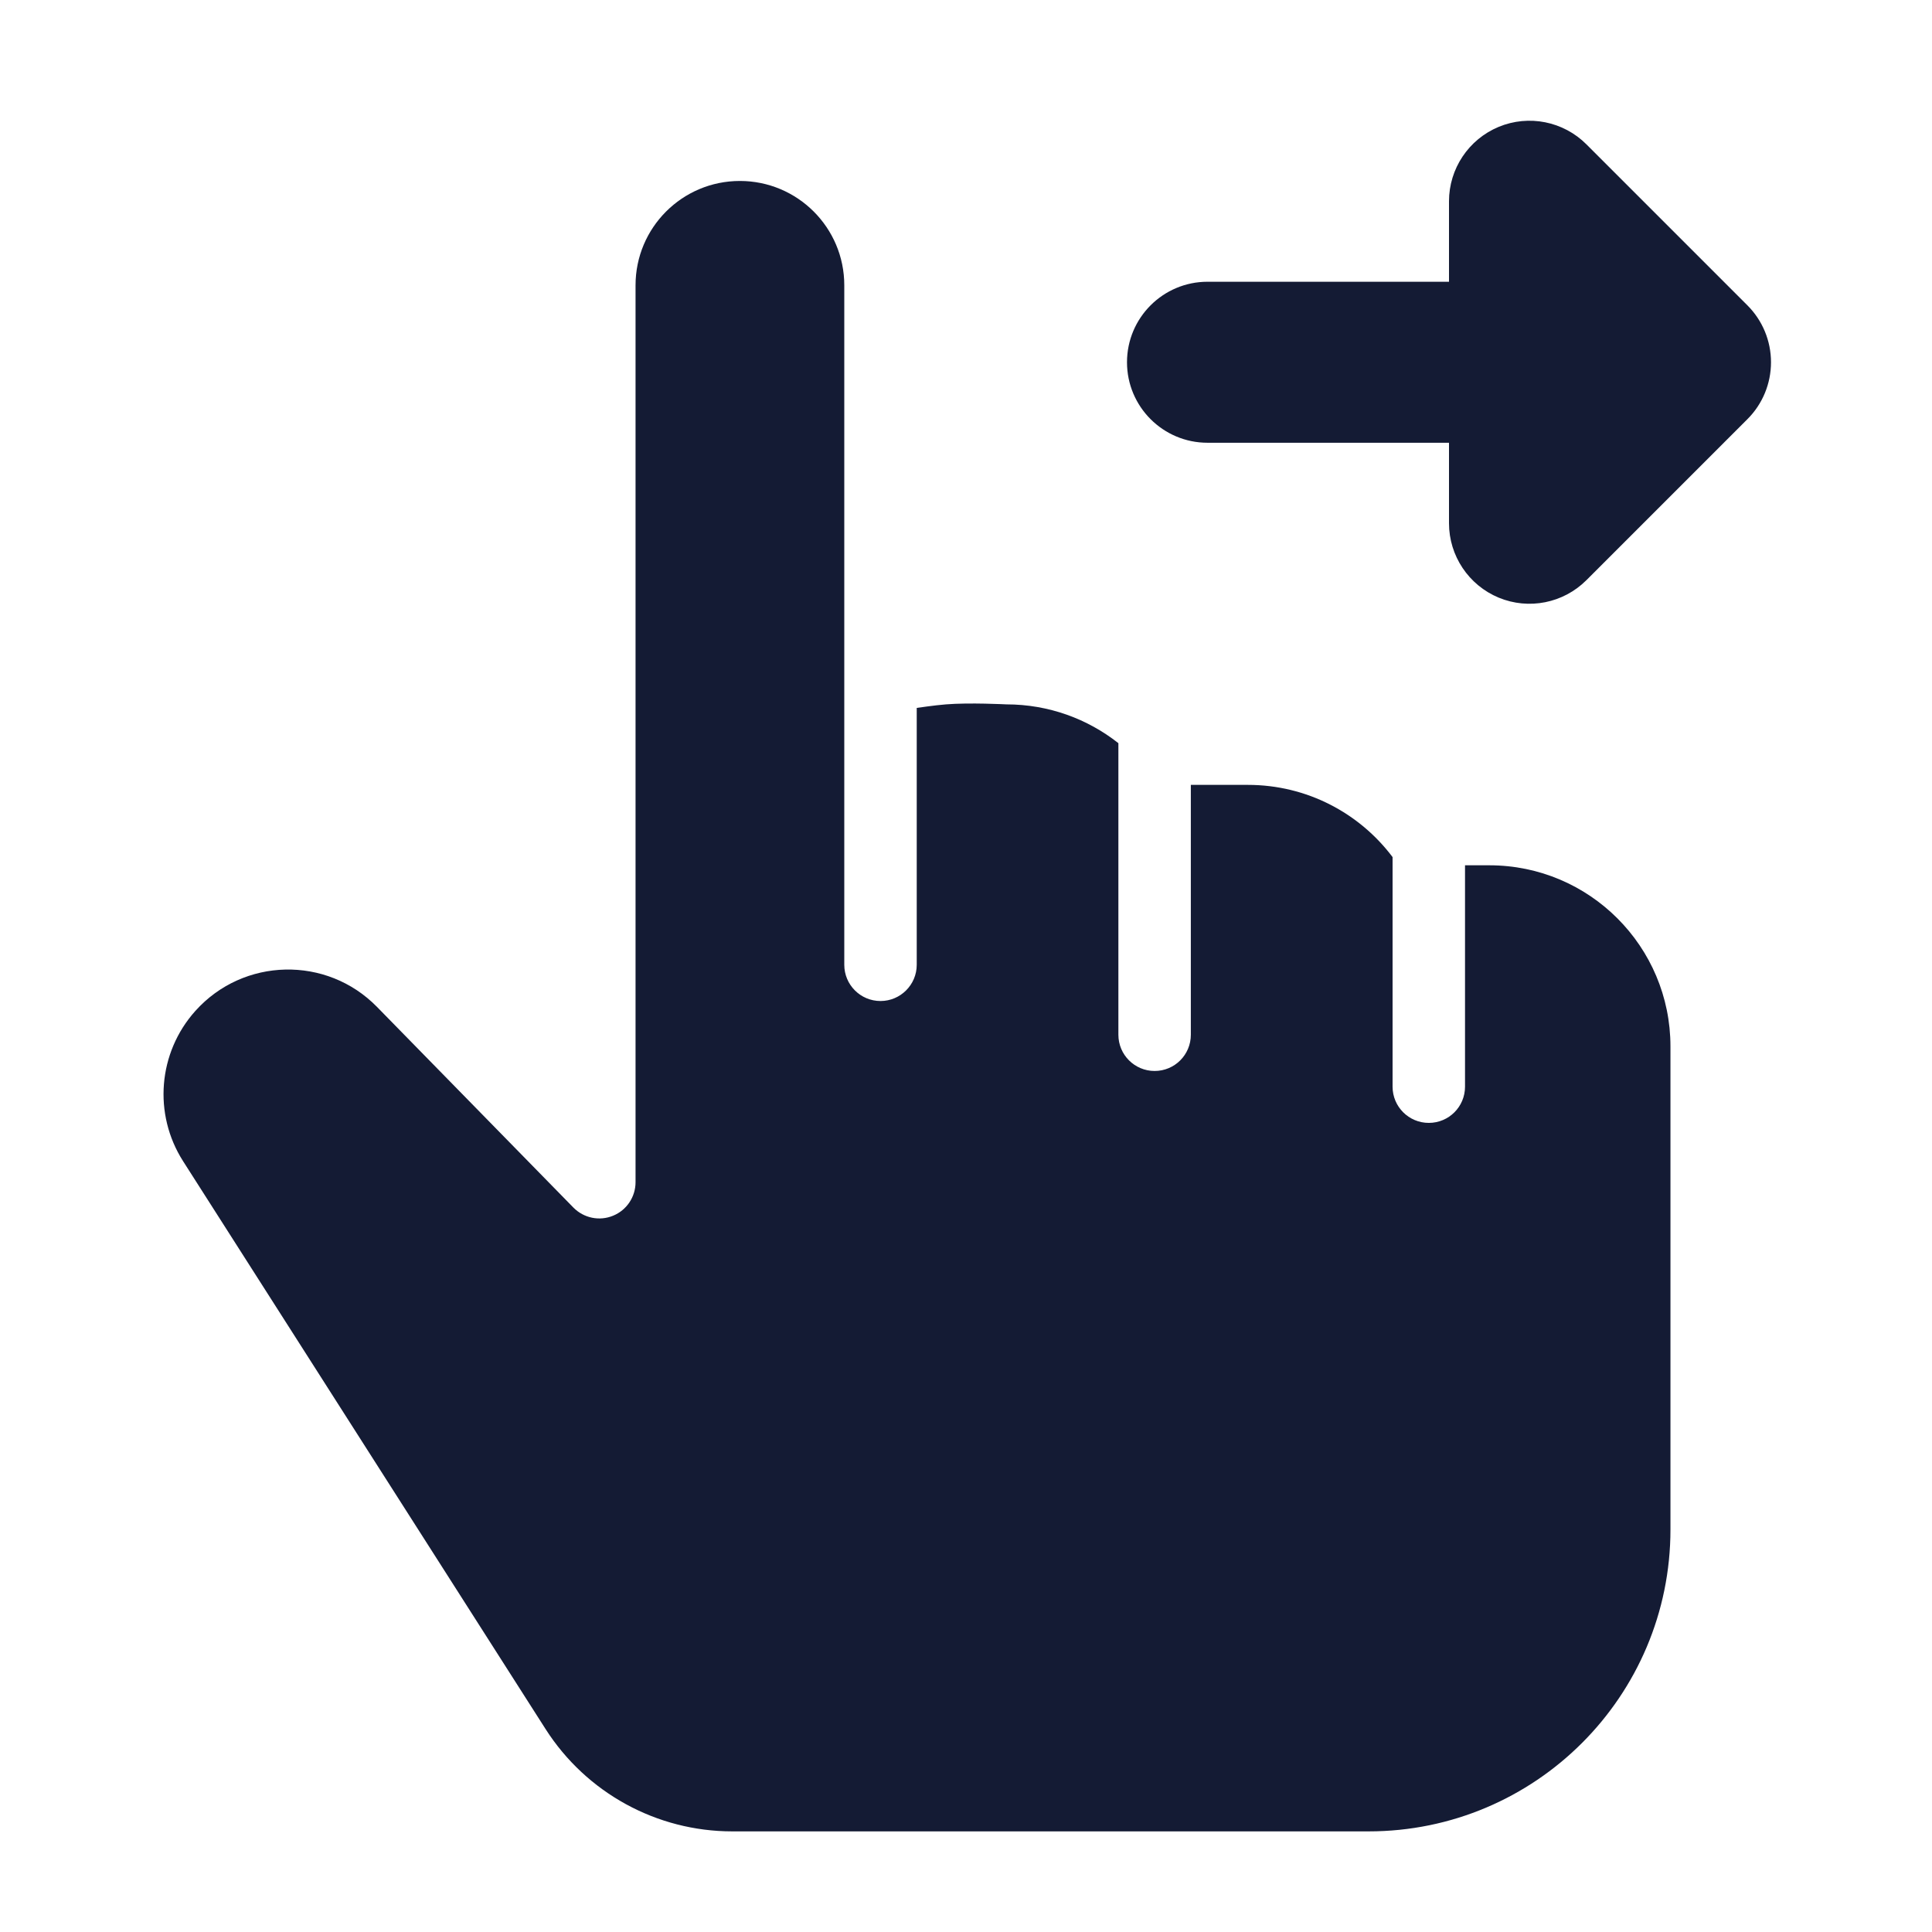 <svg width="24" height="24" viewBox="0 0 24 24" fill="none" xmlns="http://www.w3.org/2000/svg">
<path d="M7.895 14.686V3.544C7.895 2.828 8.475 2.248 9.191 2.248C9.907 2.248 10.488 2.828 10.488 3.544V11.985C10.488 12.233 10.689 12.435 10.938 12.435C11.186 12.435 11.388 12.233 11.388 11.985V8.794C11.388 8.794 11.609 8.761 11.751 8.75C12.043 8.726 12.501 8.75 12.501 8.75C13.027 8.75 13.51 8.93 13.893 9.232V12.854C13.893 13.103 14.095 13.304 14.343 13.304C14.592 13.304 14.793 13.103 14.793 12.854V9.75H15.501C16.236 9.75 16.889 10.102 17.299 10.647V13.499C17.299 13.748 17.501 13.949 17.749 13.949C17.998 13.949 18.199 13.748 18.199 13.499V10.749H18.501C19.744 10.749 20.751 11.757 20.751 12.999V19C20.751 21.071 19.072 22.75 17.001 22.75H9.096C8.157 22.75 7.284 22.271 6.778 21.48L2.274 14.424C1.901 13.839 1.963 13.076 2.426 12.559C3.022 11.893 4.059 11.869 4.684 12.509L7.124 15.002C7.253 15.132 7.447 15.172 7.616 15.102C7.785 15.033 7.895 14.868 7.895 14.686Z" fill="#141B34"/>
<path fill-rule="evenodd" clip-rule="evenodd" d="M18.617 1.576C18.244 1.731 18 2.096 18 2.5V3.5L15 3.5C14.448 3.5 14 3.948 14 4.5C14 5.052 14.448 5.5 15 5.5H18V6.5C18 6.904 18.244 7.269 18.617 7.424C18.991 7.579 19.421 7.493 19.707 7.207L21.707 5.207C21.895 5.02 22 4.765 22 4.5C22 4.235 21.895 3.981 21.707 3.793L19.707 1.793C19.421 1.507 18.991 1.421 18.617 1.576Z" fill="#141B34"/>
</svg>
